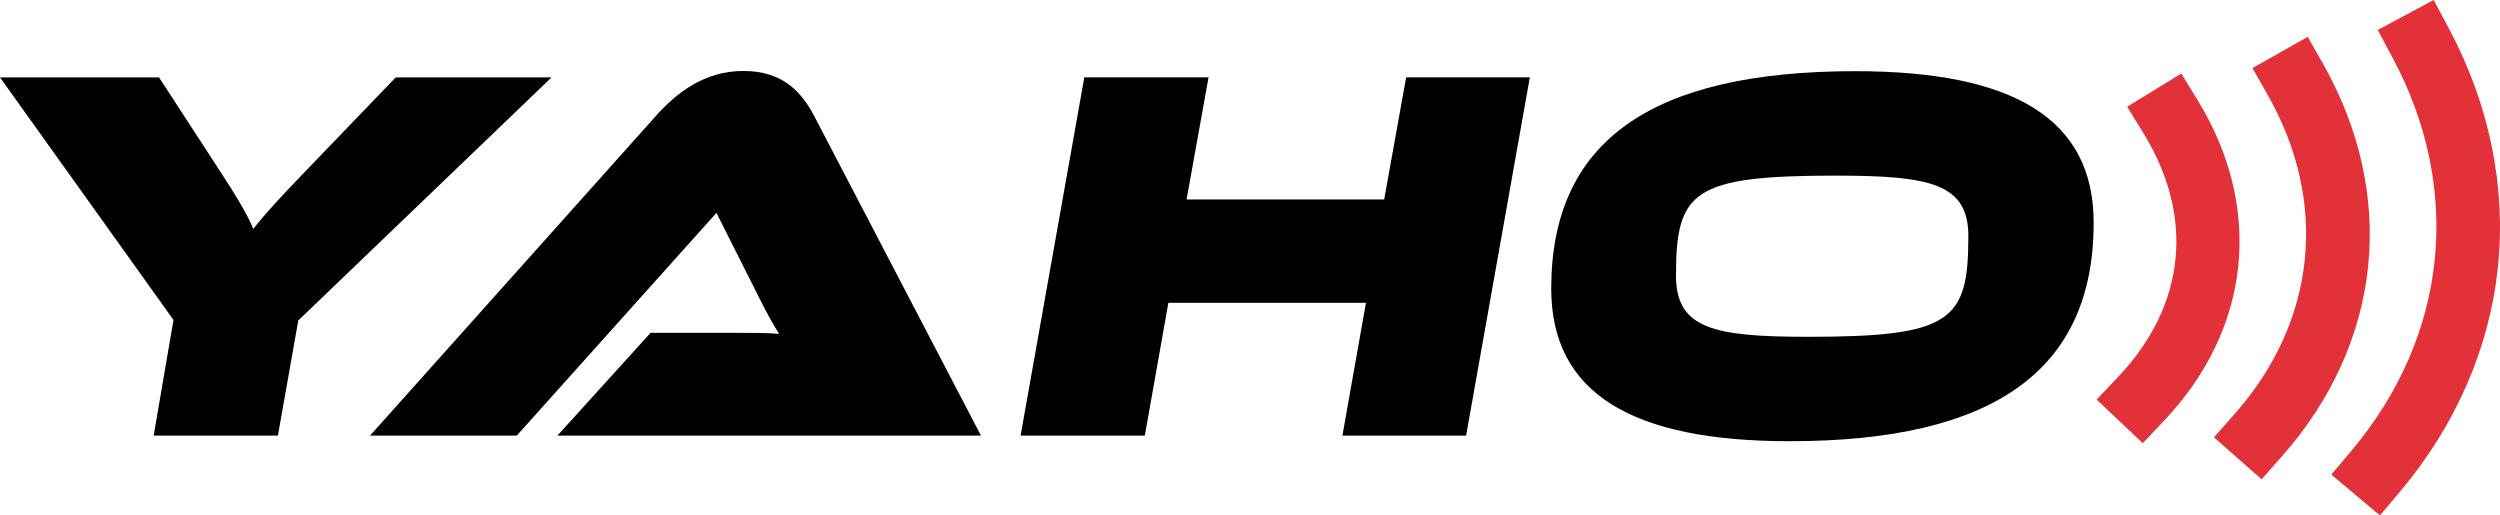<?xml version="1.0" encoding="UTF-8"?>
<svg id="b" data-name="Layer 2" xmlns="http://www.w3.org/2000/svg" width="1063.46" height="219.26" viewBox="0 0 1063.46 219.26">
  <g id="c" data-name="Layer 3">
    <g>
      <path d="M65.37,185.3l8.43-49.2L0,32.92H67.65l27.11,41.68c4.78,7.29,10.93,17.31,12.98,22.78,4.33-5.69,13.44-15.49,20.5-22.78l40.09-41.68h66.29l-107.74,103.41-8.66,48.97h-52.85Z" style="fill: #000000;"/>
      <path d="M237.12,185.3l39.63-43.73h34.17c7.29,0,15.95,0,20.5,.46-1.59-2.51-5.7-9.57-7.97-14.35l-18.68-37.13-84.96,94.76h-62.41L278.8,49.55c9.11-10.25,20.96-19.36,37.36-19.36s24.6,8.43,30.29,19.36l70.84,135.76H237.12Z" style="fill: #000000;"/>
      <path d="M571.04,185.3l10.02-56.49h-84.05l-10.02,56.49h-52.85l27.11-152.39h52.85l-9.34,51.93h84.05l9.34-51.93h52.62l-27.11,152.39h-52.62Z" style="fill: #000000;"/>
      <path d="M761.23,187.68c-67.2,0-101.36-20.5-101.36-64.92,0-62.64,42.37-92.48,129.38-92.48,67.2,0,101.36,20.27,101.36,64.46,0,62.87-42.6,92.94-129.38,92.94Zm19.82-112.98c-61.04,0-68.11,6.61-68.11,42.6,0,22.55,16.17,25.97,56.26,25.97,61.04,0,68.11-6.83,68.11-42.82,0-22.32-16.17-25.74-56.26-25.74Z" style="fill: #000000;"/>
      <g>
        <path d="M911.5,188.53l-19.62-18.55,9.28-9.81c28.55-30.2,32.48-67.84,10.76-103.27l-7.05-11.51,23.02-14.11,7.05,11.51c13.71,22.38,19.65,46.75,17.18,70.49-2.47,23.74-13.31,46.37-31.34,65.44l-9.28,9.81Z" style="fill: #e23139;"/>
        <path d="M962.05,203.89l-20.25-17.86,8.93-10.12c34.57-39.19,39.84-89.73,14.09-135.2l-6.65-11.75,23.5-13.3,6.65,11.75c15.47,27.32,22.05,57.08,19.03,86.07-3.02,28.99-15.6,56.75-36.37,80.3l-8.93,10.12Z" style="fill: #e23139;"/>
        <path d="M1012.39,219.26l-20.67-17.38,8.69-10.33c40.84-48.57,47.34-110.96,17.4-166.9l-6.37-11.9,23.8-12.74,6.37,11.9c17.28,32.29,24.53,67.48,20.96,101.77-3.57,34.29-17.92,67.22-41.49,95.26l-8.69,10.33Z" style="fill: #e23139;"/>
      </g>
    </g>
  </g>
</svg>